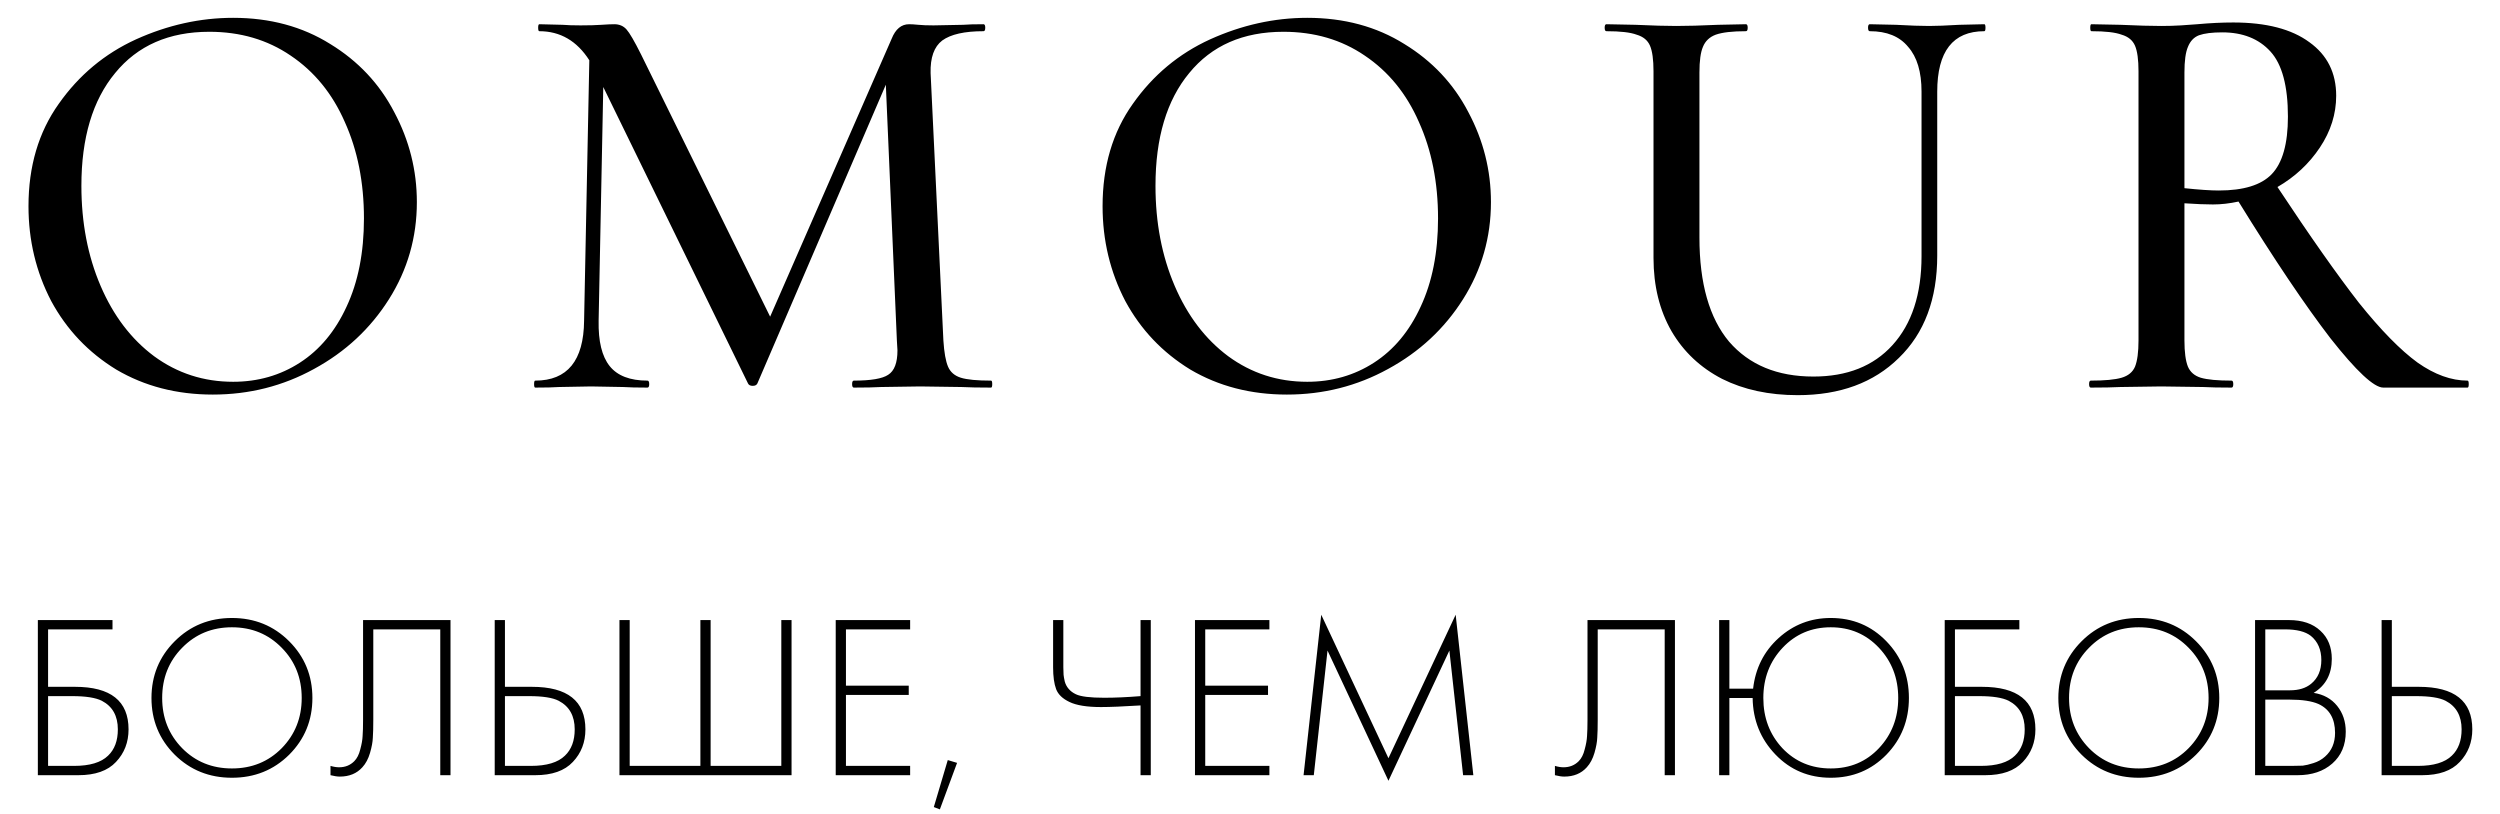 <svg width="129" height="42" viewBox="0 0 129 42" fill="none" xmlns="http://www.w3.org/2000/svg">
<path d="M1.953 40V31.996H5.805V32.476H2.481V35.44H3.873C5.713 35.44 6.633 36.172 6.633 37.636C6.633 38.3 6.417 38.86 5.985 39.316C5.561 39.772 4.913 40 4.041 40H1.953ZM2.481 35.92V39.52H3.825C4.633 39.52 5.217 39.344 5.577 38.992C5.913 38.672 6.081 38.22 6.081 37.636C6.081 36.94 5.805 36.448 5.253 36.16C4.933 36 4.425 35.92 3.729 35.92H2.481ZM9.016 33.088C9.816 32.288 10.8 31.888 11.968 31.888C13.136 31.888 14.12 32.288 14.92 33.088C15.72 33.888 16.12 34.864 16.12 36.016C16.12 37.168 15.72 38.144 14.92 38.944C14.12 39.736 13.136 40.132 11.968 40.132C10.8 40.132 9.816 39.736 9.016 38.944C8.216 38.144 7.816 37.168 7.816 36.016C7.816 34.864 8.216 33.888 9.016 33.088ZM9.4 38.608C10.088 39.304 10.944 39.652 11.968 39.652C12.992 39.652 13.848 39.304 14.536 38.608C15.224 37.904 15.568 37.04 15.568 36.016C15.568 34.984 15.224 34.12 14.536 33.424C13.848 32.72 12.992 32.368 11.968 32.368C10.944 32.368 10.088 32.72 9.4 33.424C8.712 34.12 8.368 34.984 8.368 36.016C8.368 37.04 8.712 37.904 9.4 38.608ZM18.734 31.996H23.246V40H22.718V32.476H19.262V37.132C19.262 37.532 19.254 37.844 19.238 38.068C19.23 38.284 19.182 38.544 19.094 38.848C19.006 39.152 18.874 39.4 18.698 39.592C18.41 39.912 18.022 40.072 17.534 40.072C17.406 40.072 17.246 40.048 17.054 40V39.52C17.214 39.568 17.362 39.592 17.498 39.592C17.81 39.592 18.07 39.488 18.278 39.28C18.422 39.136 18.526 38.932 18.59 38.668C18.662 38.404 18.702 38.176 18.71 37.984C18.726 37.784 18.734 37.5 18.734 37.132V31.996ZM25.527 40V31.996H26.055V35.44H27.447C29.287 35.44 30.207 36.172 30.207 37.636C30.207 38.3 29.991 38.86 29.559 39.316C29.135 39.772 28.487 40 27.615 40H25.527ZM26.055 35.92V39.52H27.399C28.207 39.52 28.791 39.344 29.151 38.992C29.487 38.672 29.655 38.22 29.655 37.636C29.655 36.94 29.379 36.448 28.827 36.16C28.515 36 28.007 35.92 27.303 35.92H26.055ZM31.964 40V31.996H32.492V39.52H36.14V31.996H36.668V39.52H40.316V31.996H40.844V40H31.964ZM46.963 31.996V32.476H43.651V35.38H46.891V35.86H43.651V39.52H46.963V40H43.123V31.996H46.963ZM48.185 41.644L48.905 39.22L49.385 39.364L48.497 41.764L48.185 41.644ZM58.852 40V36.4C57.956 36.456 57.276 36.484 56.812 36.484C56.084 36.484 55.541 36.396 55.181 36.22C54.828 36.052 54.6 35.832 54.496 35.56C54.392 35.28 54.34 34.904 54.34 34.432V31.996H54.868V34.432C54.868 34.592 54.873 34.72 54.88 34.816C54.889 34.904 54.908 35.02 54.941 35.164C54.98 35.308 55.048 35.436 55.145 35.548C55.24 35.66 55.364 35.752 55.517 35.824C55.764 35.944 56.252 36.004 56.98 36.004C57.532 36.004 58.157 35.976 58.852 35.92V31.996H59.38V40H58.852ZM65.501 31.996V32.476H62.19V35.38H65.43V35.86H62.19V39.52H65.501V40H61.661V31.996H65.501ZM67.792 40H67.264L68.176 31.72L71.644 39.124L75.112 31.72L76.024 40H75.496L74.788 33.568L71.644 40.288L68.5 33.568L67.792 40ZM81.915 31.996H86.427V40H85.898V32.476H82.442V37.132C82.442 37.532 82.434 37.844 82.418 38.068C82.41 38.284 82.362 38.544 82.275 38.848C82.186 39.152 82.055 39.4 81.879 39.592C81.591 39.912 81.203 40.072 80.715 40.072C80.587 40.072 80.427 40.048 80.234 40V39.52C80.394 39.568 80.543 39.592 80.678 39.592C80.99 39.592 81.251 39.488 81.459 39.28C81.603 39.136 81.707 38.932 81.77 38.668C81.843 38.404 81.882 38.176 81.891 37.984C81.906 37.784 81.915 37.5 81.915 37.132V31.996ZM89.236 35.536H90.46C90.58 34.48 91.02 33.608 91.78 32.92C92.54 32.232 93.436 31.888 94.468 31.888C95.604 31.888 96.56 32.288 97.336 33.088C98.112 33.888 98.5 34.864 98.5 36.016C98.5 37.168 98.112 38.144 97.336 38.944C96.56 39.736 95.604 40.132 94.468 40.132C93.332 40.132 92.38 39.732 91.612 38.932C90.844 38.132 90.452 37.16 90.436 36.016H89.236V40H88.708V31.996H89.236V35.536ZM91.972 38.608C92.636 39.304 93.468 39.652 94.468 39.652C95.468 39.652 96.296 39.304 96.952 38.608C97.616 37.904 97.948 37.04 97.948 36.016C97.948 34.992 97.616 34.128 96.952 33.424C96.288 32.72 95.46 32.368 94.468 32.368C93.476 32.368 92.648 32.72 91.984 33.424C91.32 34.128 90.988 34.992 90.988 36.016C90.988 37.04 91.316 37.904 91.972 38.608ZM100.347 40V31.996H104.199V32.476H100.875V35.44H102.267C104.107 35.44 105.027 36.172 105.027 37.636C105.027 38.3 104.811 38.86 104.379 39.316C103.955 39.772 103.307 40 102.435 40H100.347ZM100.875 35.92V39.52H102.219C103.027 39.52 103.611 39.344 103.971 38.992C104.307 38.672 104.475 38.22 104.475 37.636C104.475 36.94 104.199 36.448 103.647 36.16C103.327 36 102.819 35.92 102.123 35.92H100.875ZM107.411 33.088C108.211 32.288 109.195 31.888 110.363 31.888C111.531 31.888 112.515 32.288 113.315 33.088C114.115 33.888 114.515 34.864 114.515 36.016C114.515 37.168 114.115 38.144 113.315 38.944C112.515 39.736 111.531 40.132 110.363 40.132C109.195 40.132 108.211 39.736 107.411 38.944C106.611 38.144 106.211 37.168 106.211 36.016C106.211 34.864 106.611 33.888 107.411 33.088ZM107.795 38.608C108.483 39.304 109.339 39.652 110.363 39.652C111.387 39.652 112.243 39.304 112.931 38.608C113.619 37.904 113.963 37.04 113.963 36.016C113.963 34.984 113.619 34.12 112.931 33.424C112.243 32.72 111.387 32.368 110.363 32.368C109.339 32.368 108.483 32.72 107.795 33.424C107.107 34.12 106.763 34.984 106.763 36.016C106.763 37.04 107.107 37.904 107.795 38.608ZM116.361 40V31.996H118.113C118.801 31.996 119.341 32.18 119.733 32.548C120.125 32.908 120.321 33.392 120.321 34C120.321 34.784 120.009 35.368 119.385 35.752C119.897 35.832 120.301 36.056 120.597 36.424C120.893 36.792 121.041 37.236 121.041 37.756C121.041 38.444 120.809 38.992 120.345 39.4C119.889 39.8 119.293 40 118.557 40H116.361ZM116.889 32.476V35.62H118.161C118.617 35.62 118.981 35.508 119.253 35.284C119.605 34.996 119.781 34.588 119.781 34.06C119.781 33.524 119.601 33.108 119.241 32.812C118.953 32.588 118.509 32.476 117.909 32.476H116.889ZM116.889 36.1V39.52H118.233C118.481 39.52 118.677 39.516 118.821 39.508C118.965 39.492 119.149 39.448 119.373 39.376C119.605 39.304 119.805 39.192 119.973 39.04C120.317 38.736 120.489 38.328 120.489 37.816C120.489 37.088 120.205 36.592 119.637 36.328C119.293 36.176 118.793 36.1 118.137 36.1H116.889ZM122.891 40V31.996H123.419V35.44H124.811C126.651 35.44 127.571 36.172 127.571 37.636C127.571 38.3 127.355 38.86 126.923 39.316C126.499 39.772 125.851 40 124.979 40H122.891ZM123.419 35.92V39.52H124.763C125.571 39.52 126.155 39.344 126.515 38.992C126.851 38.672 127.019 38.22 127.019 37.636C127.019 36.94 126.743 36.448 126.191 36.16C125.879 36 125.371 35.92 124.667 35.92H123.419Z" fill="black"/>
<path d="M10.98 20.36C9.12 20.36 7.46 19.93 6 19.07C4.56 18.19 3.44 17.01 2.64 15.53C1.86 14.03 1.47 12.4 1.47 10.64C1.47 8.58 1.99 6.82 3.03 5.36C4.07 3.88 5.4 2.77 7.02 2.03C8.66 1.29 10.33 0.92 12.03 0.92C13.93 0.92 15.6 1.37 17.04 2.27C18.48 3.15 19.58 4.32 20.34 5.78C21.12 7.24 21.51 8.79 21.51 10.43C21.51 12.25 21.03 13.92 20.07 15.44C19.11 16.96 17.82 18.16 16.2 19.04C14.6 19.92 12.86 20.36 10.98 20.36ZM12.03 19.7C13.31 19.7 14.46 19.37 15.48 18.71C16.5 18.05 17.3 17.09 17.88 15.83C18.48 14.55 18.78 13.03 18.78 11.27C18.78 9.41 18.45 7.75 17.79 6.29C17.15 4.83 16.22 3.69 15 2.87C13.8 2.05 12.4 1.64 10.8 1.64C8.72 1.64 7.1 2.35 5.94 3.77C4.78 5.17 4.2 7.11 4.2 9.59C4.2 11.49 4.53 13.21 5.19 14.75C5.85 16.29 6.77 17.5 7.95 18.38C9.15 19.26 10.51 19.7 12.03 19.7ZM51.139 19.64C51.179 19.64 51.199 19.7 51.199 19.82C51.199 19.94 51.179 20 51.139 20C50.499 20 49.989 19.99 49.609 19.97L47.479 19.94L45.469 19.97C45.129 19.99 44.659 20 44.059 20C43.999 20 43.969 19.94 43.969 19.82C43.969 19.7 43.999 19.64 44.059 19.64C44.939 19.64 45.529 19.54 45.829 19.34C46.149 19.14 46.309 18.72 46.309 18.08L46.279 17.57L45.709 4.37L39.079 19.79C39.039 19.87 38.959 19.91 38.839 19.91C38.719 19.91 38.639 19.87 38.599 19.79L31.129 4.49L30.889 16.55C30.869 17.61 31.059 18.39 31.459 18.89C31.859 19.39 32.509 19.64 33.409 19.64C33.469 19.64 33.499 19.7 33.499 19.82C33.499 19.94 33.469 20 33.409 20C32.869 20 32.449 19.99 32.149 19.97L30.499 19.94L28.849 19.97C28.569 19.99 28.159 20 27.619 20C27.579 20 27.559 19.94 27.559 19.82C27.559 19.7 27.579 19.64 27.619 19.64C29.279 19.64 30.119 18.61 30.139 16.55L30.409 3.11C29.769 2.11 28.909 1.61 27.829 1.61C27.789 1.61 27.769 1.55 27.769 1.43C27.769 1.31 27.789 1.25 27.829 1.25L29.029 1.28C29.269 1.3 29.579 1.31 29.959 1.31C30.399 1.31 30.759 1.3 31.039 1.28C31.319 1.26 31.539 1.25 31.699 1.25C31.959 1.25 32.169 1.34 32.329 1.52C32.489 1.7 32.739 2.13 33.079 2.81L39.739 16.34L46.009 2C46.209 1.5 46.509 1.25 46.909 1.25C47.029 1.25 47.189 1.26 47.389 1.28C47.589 1.3 47.849 1.31 48.169 1.31L49.699 1.28C49.939 1.26 50.289 1.25 50.749 1.25C50.809 1.25 50.839 1.31 50.839 1.43C50.839 1.55 50.809 1.61 50.749 1.61C49.769 1.61 49.059 1.77 48.619 2.09C48.199 2.41 47.999 2.97 48.019 3.77L48.679 17.57C48.719 18.19 48.799 18.64 48.919 18.92C49.039 19.2 49.259 19.39 49.579 19.49C49.899 19.59 50.419 19.64 51.139 19.64ZM66.403 20.36C64.543 20.36 62.883 19.93 61.423 19.07C59.983 18.19 58.863 17.01 58.063 15.53C57.283 14.03 56.893 12.4 56.893 10.64C56.893 8.58 57.413 6.82 58.453 5.36C59.493 3.88 60.823 2.77 62.443 2.03C64.083 1.29 65.753 0.92 67.453 0.92C69.353 0.92 71.023 1.37 72.463 2.27C73.903 3.15 75.003 4.32 75.763 5.78C76.543 7.24 76.933 8.79 76.933 10.43C76.933 12.25 76.453 13.92 75.493 15.44C74.533 16.96 73.243 18.16 71.623 19.04C70.023 19.92 68.283 20.36 66.403 20.36ZM67.453 19.7C68.733 19.7 69.883 19.37 70.903 18.71C71.923 18.05 72.723 17.09 73.303 15.83C73.903 14.55 74.203 13.03 74.203 11.27C74.203 9.41 73.873 7.75 73.213 6.29C72.573 4.83 71.643 3.69 70.423 2.87C69.223 2.05 67.823 1.64 66.223 1.64C64.143 1.64 62.523 2.35 61.363 3.77C60.203 5.17 59.623 7.11 59.623 9.59C59.623 11.49 59.953 13.21 60.613 14.75C61.273 16.29 62.193 17.5 63.373 18.38C64.573 19.26 65.933 19.7 67.453 19.7ZM99.151 4.73C99.151 3.71 98.921 2.94 98.461 2.42C98.021 1.88 97.361 1.61 96.481 1.61C96.421 1.61 96.391 1.55 96.391 1.43C96.391 1.31 96.421 1.25 96.481 1.25L97.831 1.28C98.551 1.32 99.121 1.34 99.541 1.34C99.901 1.34 100.421 1.32 101.101 1.28L102.391 1.25C102.431 1.25 102.451 1.31 102.451 1.43C102.451 1.55 102.431 1.61 102.391 1.61C100.771 1.61 99.961 2.65 99.961 4.73V13.19C99.961 15.43 99.301 17.19 97.981 18.47C96.681 19.75 94.941 20.39 92.761 20.39C91.281 20.39 89.981 20.11 88.861 19.55C87.741 18.97 86.871 18.15 86.251 17.09C85.631 16.01 85.321 14.75 85.321 13.31V3.68C85.321 3.08 85.261 2.64 85.141 2.36C85.021 2.08 84.791 1.89 84.451 1.79C84.131 1.67 83.611 1.61 82.891 1.61C82.831 1.61 82.801 1.55 82.801 1.43C82.801 1.31 82.831 1.25 82.891 1.25L84.391 1.28C85.271 1.32 85.971 1.34 86.491 1.34C87.051 1.34 87.771 1.32 88.651 1.28L90.091 1.25C90.151 1.25 90.181 1.31 90.181 1.43C90.181 1.55 90.151 1.61 90.091 1.61C89.391 1.61 88.871 1.67 88.531 1.79C88.211 1.91 87.991 2.12 87.871 2.42C87.751 2.7 87.691 3.14 87.691 3.74V12.26C87.691 14.62 88.201 16.41 89.221 17.63C90.261 18.83 91.711 19.43 93.571 19.43C95.311 19.43 96.671 18.89 97.651 17.81C98.651 16.71 99.151 15.18 99.151 13.22V4.73ZM127.327 19.64C127.367 19.64 127.387 19.7 127.387 19.82C127.387 19.94 127.367 20 127.327 20H122.977C122.497 20 121.587 19.15 120.247 17.45C118.927 15.73 117.347 13.38 115.507 10.4C115.047 10.5 114.607 10.55 114.187 10.55C113.807 10.55 113.317 10.53 112.717 10.49V17.57C112.717 18.17 112.777 18.62 112.897 18.92C113.017 19.2 113.237 19.39 113.557 19.49C113.897 19.59 114.427 19.64 115.147 19.64C115.207 19.64 115.237 19.7 115.237 19.82C115.237 19.94 115.207 20 115.147 20C114.527 20 114.037 19.99 113.677 19.97L111.517 19.94L109.417 19.97C109.037 19.99 108.527 20 107.887 20C107.827 20 107.797 19.94 107.797 19.82C107.797 19.7 107.827 19.64 107.887 19.64C108.607 19.64 109.137 19.59 109.477 19.49C109.817 19.39 110.047 19.2 110.167 18.92C110.287 18.62 110.347 18.17 110.347 17.57V3.68C110.347 3.08 110.287 2.64 110.167 2.36C110.047 2.08 109.817 1.89 109.477 1.79C109.157 1.67 108.637 1.61 107.917 1.61C107.877 1.61 107.857 1.55 107.857 1.43C107.857 1.31 107.877 1.25 107.917 1.25L109.417 1.28C110.297 1.32 110.997 1.34 111.517 1.34C111.877 1.34 112.217 1.33 112.537 1.31C112.857 1.29 113.137 1.27 113.377 1.25C114.037 1.19 114.657 1.16 115.237 1.16C116.937 1.16 118.247 1.5 119.167 2.18C120.087 2.84 120.547 3.76 120.547 4.94C120.547 5.88 120.267 6.77 119.707 7.61C119.147 8.45 118.417 9.13 117.517 9.65C119.197 12.19 120.597 14.18 121.717 15.62C122.857 17.04 123.867 18.07 124.747 18.71C125.627 19.33 126.487 19.64 127.327 19.64ZM112.717 9.71C113.477 9.79 114.067 9.83 114.487 9.83C115.767 9.83 116.677 9.55 117.217 8.99C117.777 8.41 118.057 7.42 118.057 6.02C118.057 4.44 117.757 3.32 117.157 2.66C116.557 2 115.727 1.67 114.667 1.67C114.147 1.67 113.747 1.72 113.467 1.82C113.207 1.92 113.017 2.12 112.897 2.42C112.777 2.7 112.717 3.14 112.717 3.74V9.71Z" fill="black"/>
</svg>
